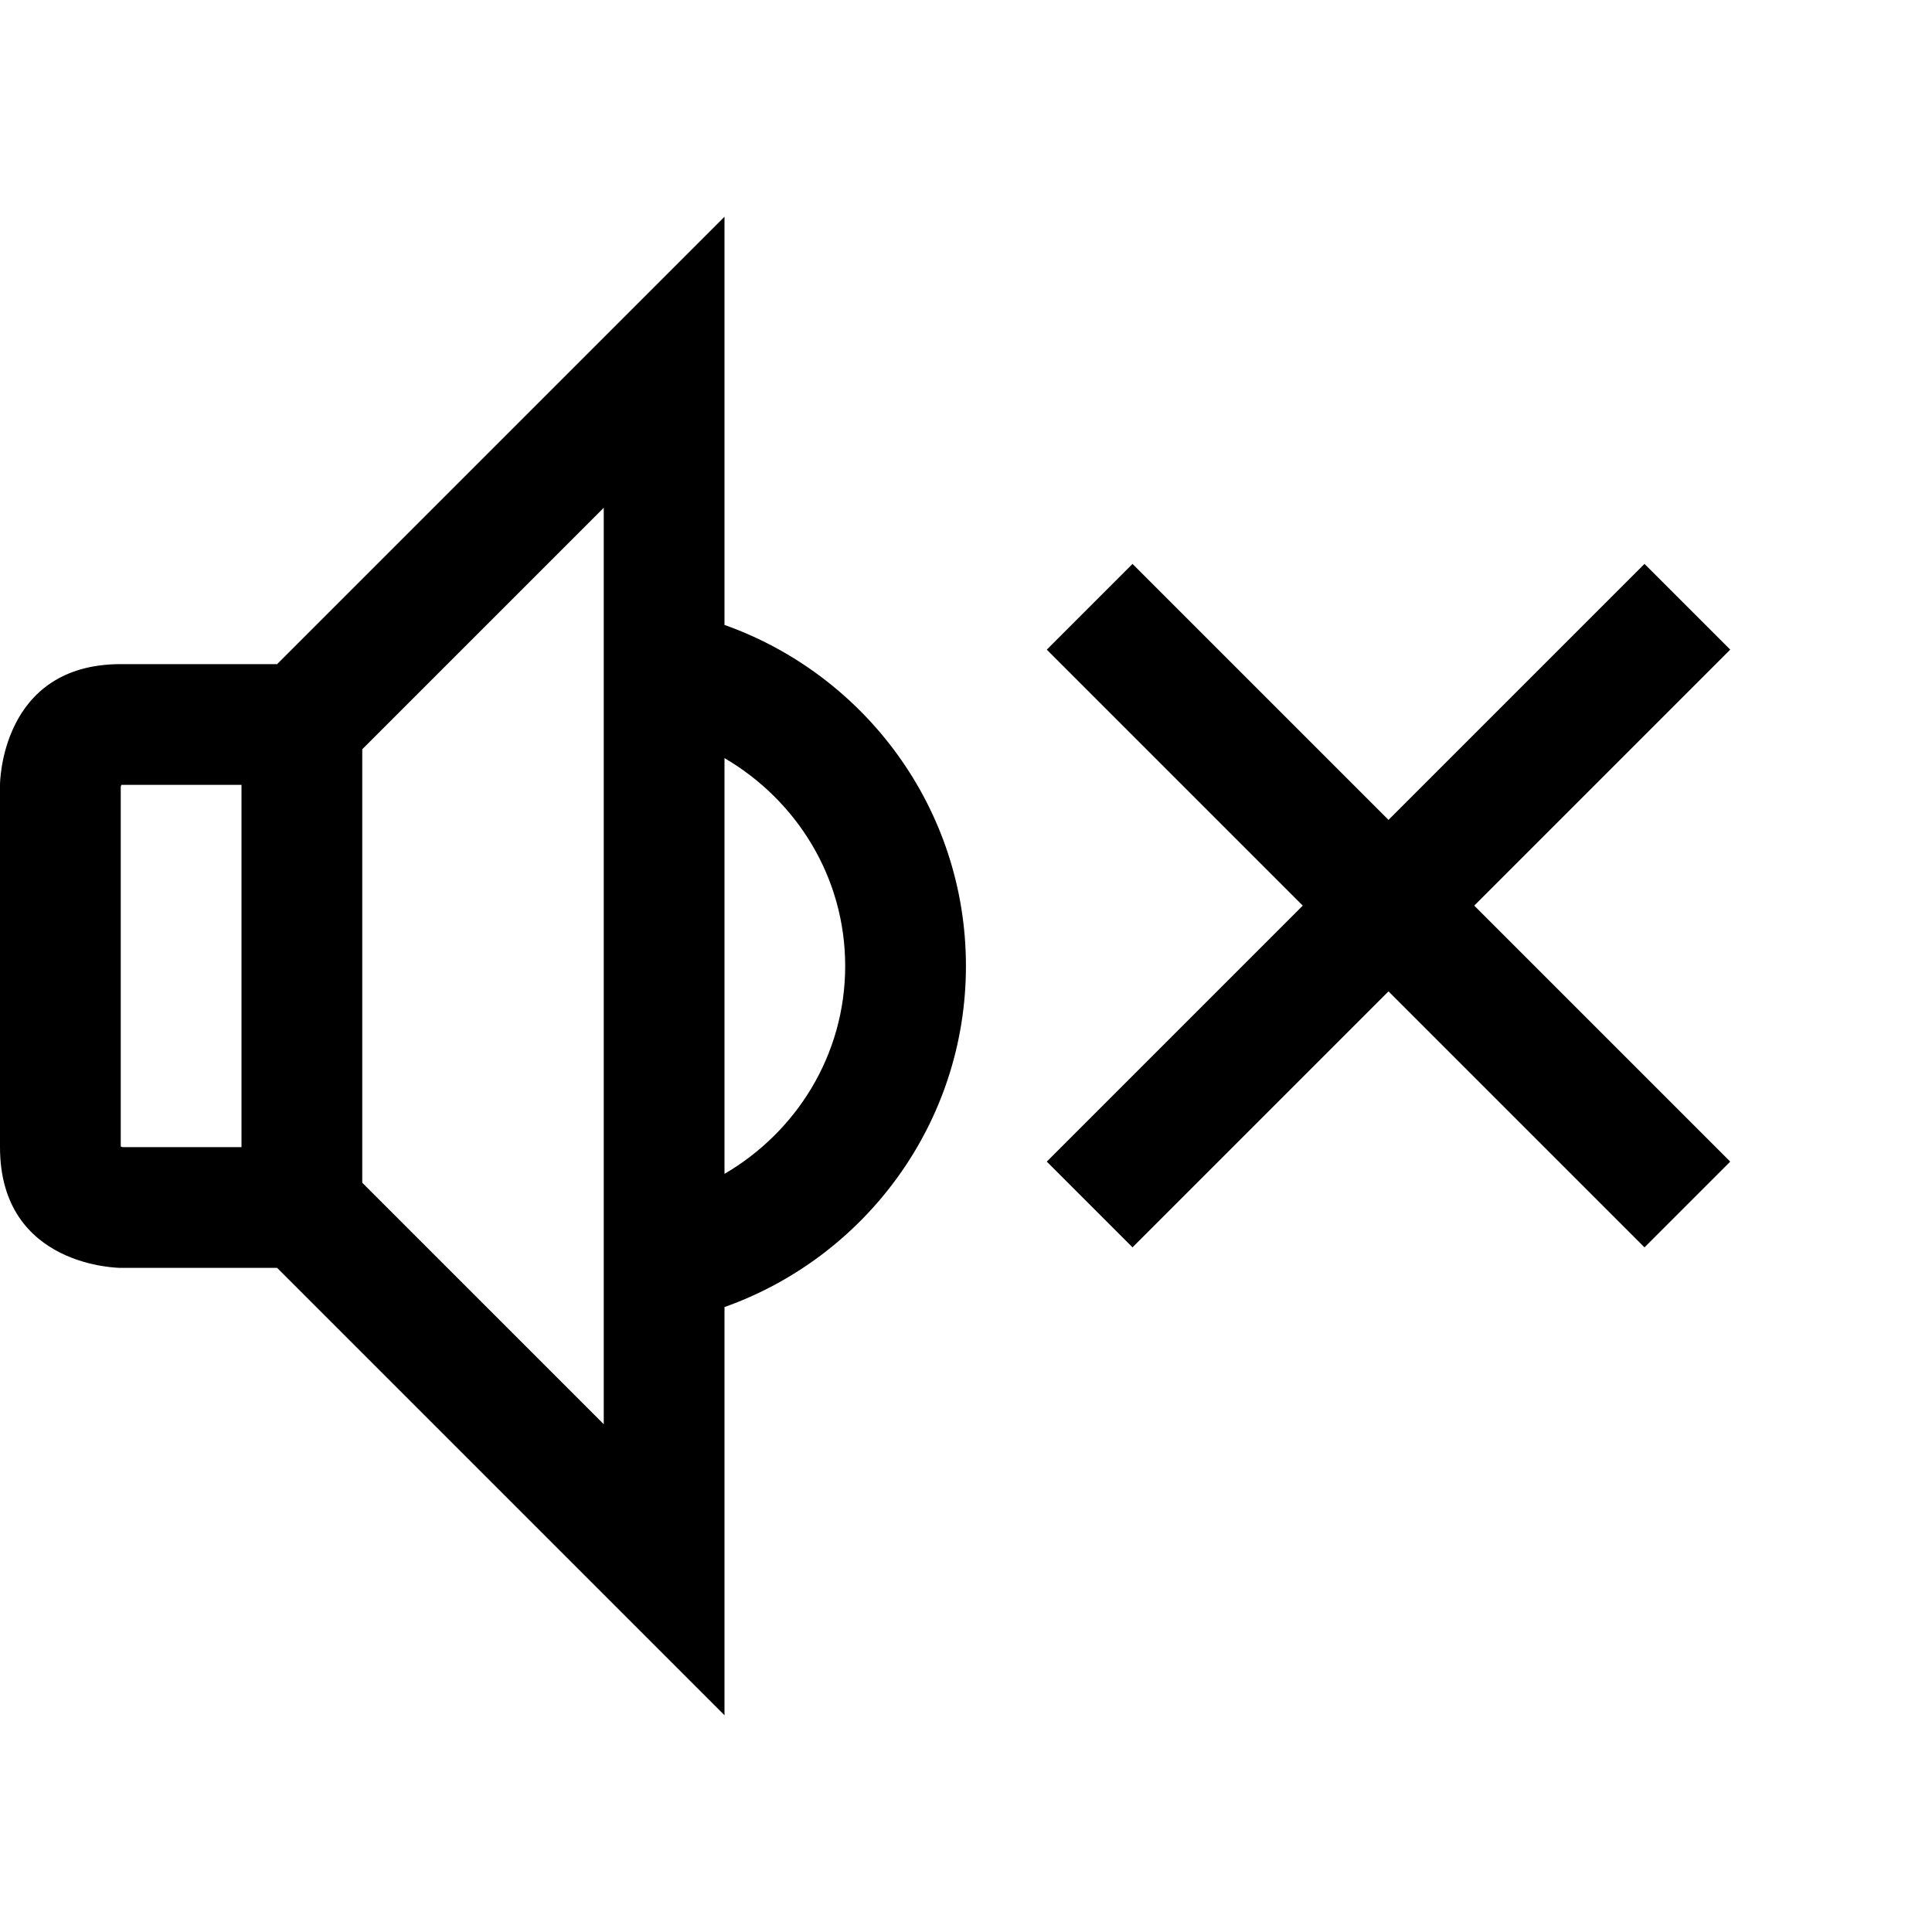 <?xml version="1.0" encoding="utf-8"?>
<!-- Generator: Adobe Illustrator 16.0.0, SVG Export Plug-In . SVG Version: 6.00 Build 0)  -->
<svg xmlns="http://www.w3.org/2000/svg" xmlns:xlink="http://www.w3.org/1999/xlink" version="1.1" id="257146620_Capa_1_grid" x="0px" y="0px" width="32px" height="32px" viewBox="0 0 32 32" style="enable-background:new 0 0 32 32;" xml:space="preserve">
<g>
	<path d="M12,10.351V3.59L4.59,11H2c-2,0-2,2-2,2v6c0,2,2,2,2,2h2.59L12,28.41v-6.761c2.326-0.826,3.999-3.043,3.999-5.649   C15.999,13.394,14.326,11.177,12,10.351z M4,19H2.04C2.03,19,2.02,19,2,18.99v-5.95c0-0.01,0-0.02,0.01-0.04H4V19z M10,23.59l-4-4   v-7.18l4-4V23.59z M12,19.443v-6.886c1.189,0.694,1.999,1.969,1.999,3.443S13.189,18.749,12,19.443z"/>
</g>
<polygon points="24.418,15 28.658,19.24 27.238,20.66 22.998,16.42 18.758,20.66 17.338,19.24 21.578,15 17.338,10.76 18.758,9.34   22.998,13.58 27.238,9.34 28.658,10.76 "/>
</svg>

